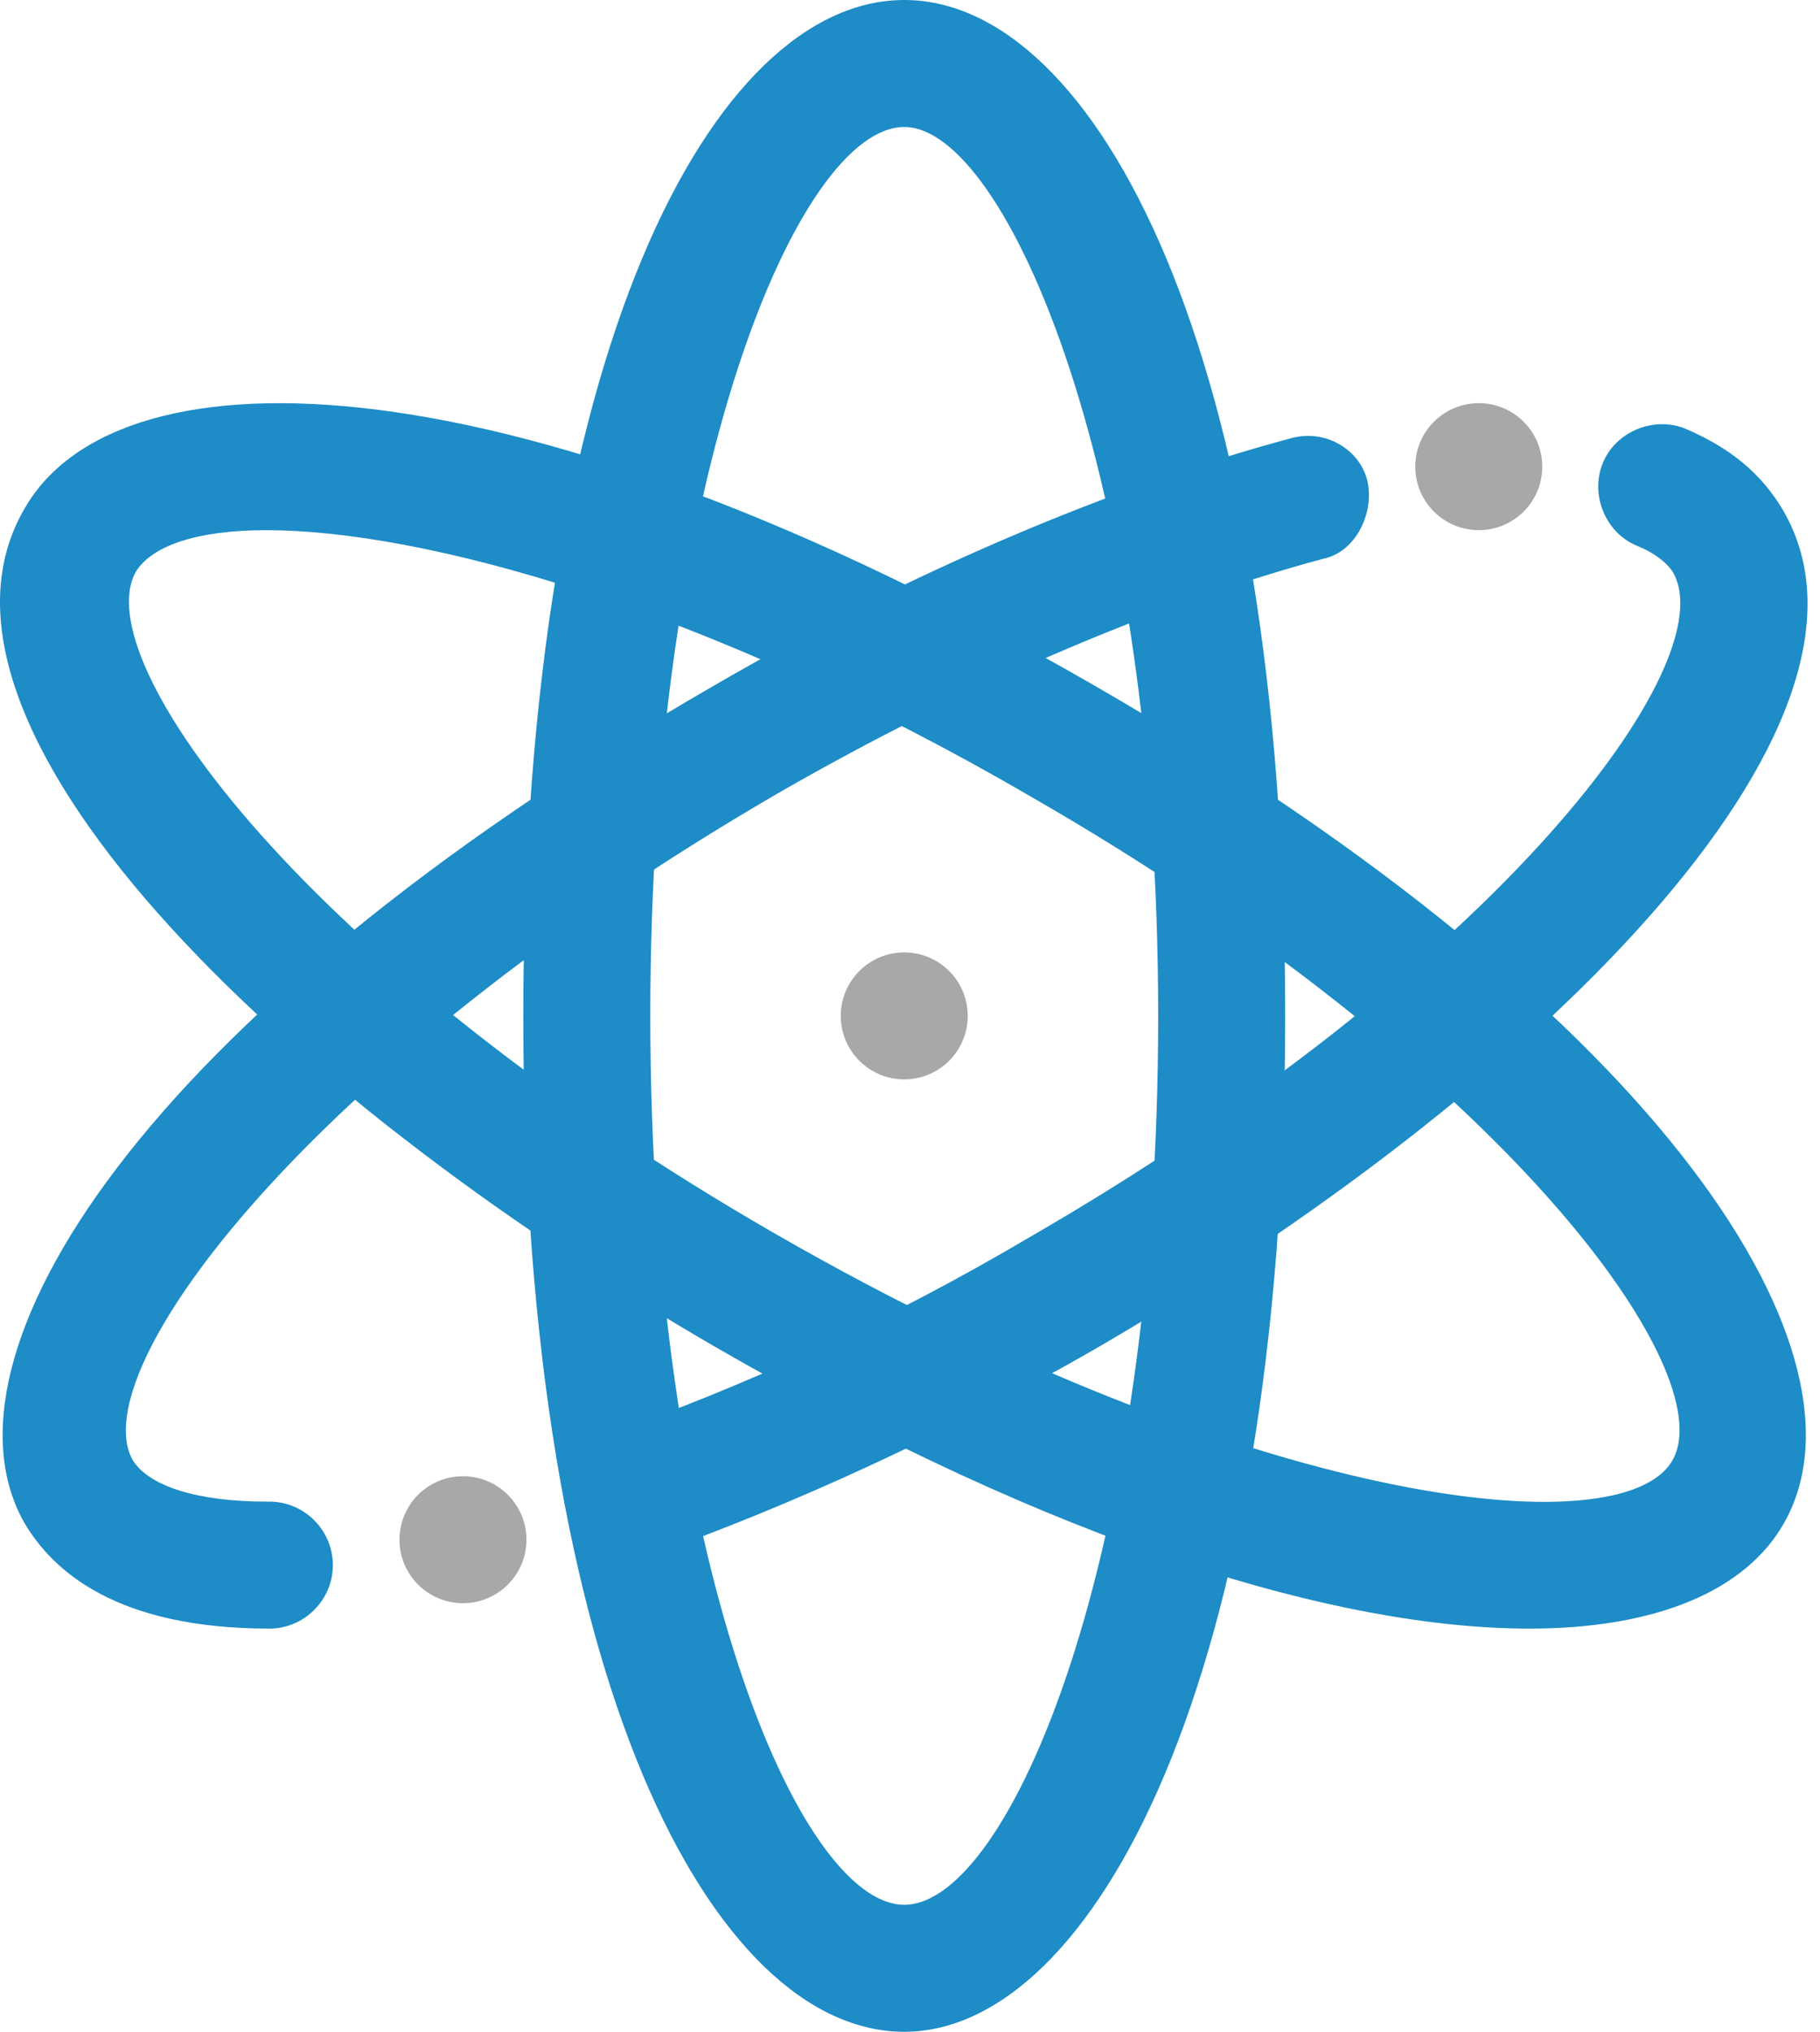 <svg width="43" height="48" viewBox="0 0 43 48" fill="none" xmlns="http://www.w3.org/2000/svg">
<path d="M21.364 25.5C22.193 25.5 22.864 24.828 22.864 24C22.864 23.172 22.193 22.5 21.364 22.5C20.536 22.5 19.864 23.172 19.864 24C19.864 24.828 20.536 25.5 21.364 25.5Z" fill="#a8a8a8"/>
<path d="M10.938 37.875C11.767 37.875 12.438 37.203 12.438 36.375C12.438 35.547 11.767 34.875 10.938 34.875C10.11 34.875 9.438 35.547 9.438 36.375C9.438 37.203 10.11 37.875 10.938 37.875Z" fill="#a8a8a8"/>
<path d="M34.938 12.525C35.767 12.525 36.438 11.854 36.438 11.025C36.438 10.197 35.767 9.525 34.938 9.525C34.11 9.525 33.438 10.197 33.438 11.025C33.438 11.854 34.11 12.525 34.938 12.525Z" fill="#a8a8a8"/>
<path d="M21.364 48C16.864 48 12.364 39.75 12.364 24C12.364 8.25 16.864 0 21.364 0C25.864 0 30.364 8.25 30.364 24C30.364 39.75 25.789 48 21.364 48ZM21.364 3C18.889 3 15.364 11.175 15.364 24C15.364 36.825 18.889 45 21.364 45C23.839 45 27.364 36.825 27.364 24C27.364 11.175 23.764 3 21.364 3Z" fill="#1d8cc7"/>
<path d="M14.839 36.75C14.239 36.75 13.639 36.375 13.414 35.775C13.114 35.025 13.564 34.125 14.314 33.9C17.539 32.775 20.989 31.2 24.289 29.25C35.464 22.8 40.789 15.6 39.514 13.5C39.364 13.275 39.064 13.05 38.689 12.9C37.939 12.6 37.564 11.7 37.864 10.95C38.164 10.2 39.064 9.825 39.814 10.125C40.864 10.575 41.614 11.175 42.139 12.075C45.064 17.175 36.214 25.875 25.864 31.875C22.339 33.9 18.739 35.55 15.364 36.75C15.214 36.75 14.989 36.75 14.839 36.75Z" fill="#1d8cc7"/>
<path d="M6.364 38.475C2.764 38.475 1.264 37.125 0.589 36C-1.661 32.1 3.214 24.075 16.864 16.2C21.514 13.5 26.314 11.475 30.514 10.35C31.339 10.125 32.164 10.65 32.314 11.4C32.464 12.15 32.014 13.05 31.264 13.2C27.364 14.25 22.789 16.2 18.364 18.75C7.264 25.2 1.939 32.4 3.139 34.5C3.514 35.1 4.639 35.475 6.289 35.475H6.364C7.189 35.475 7.864 36.15 7.864 36.975C7.864 37.8 7.189 38.475 6.364 38.475Z" fill="#1d8cc7"/>
<path d="M36.139 38.475C31.639 38.475 25.039 36.525 16.864 31.8C6.514 25.8 -2.411 17.1 0.589 12C2.839 8.1 12.214 8.325 25.864 16.2C39.514 24.075 44.389 32.1 42.139 36C41.239 37.575 39.139 38.475 36.139 38.475ZM6.289 12.525C4.639 12.525 3.589 12.9 3.214 13.5C2.014 15.6 7.264 22.8 18.364 29.175C29.464 35.55 38.314 36.6 39.514 34.5C40.714 32.4 35.464 25.2 24.364 18.825C16.639 14.325 9.964 12.525 6.289 12.525Z" fill="#1d8cc7"/>
</svg>

